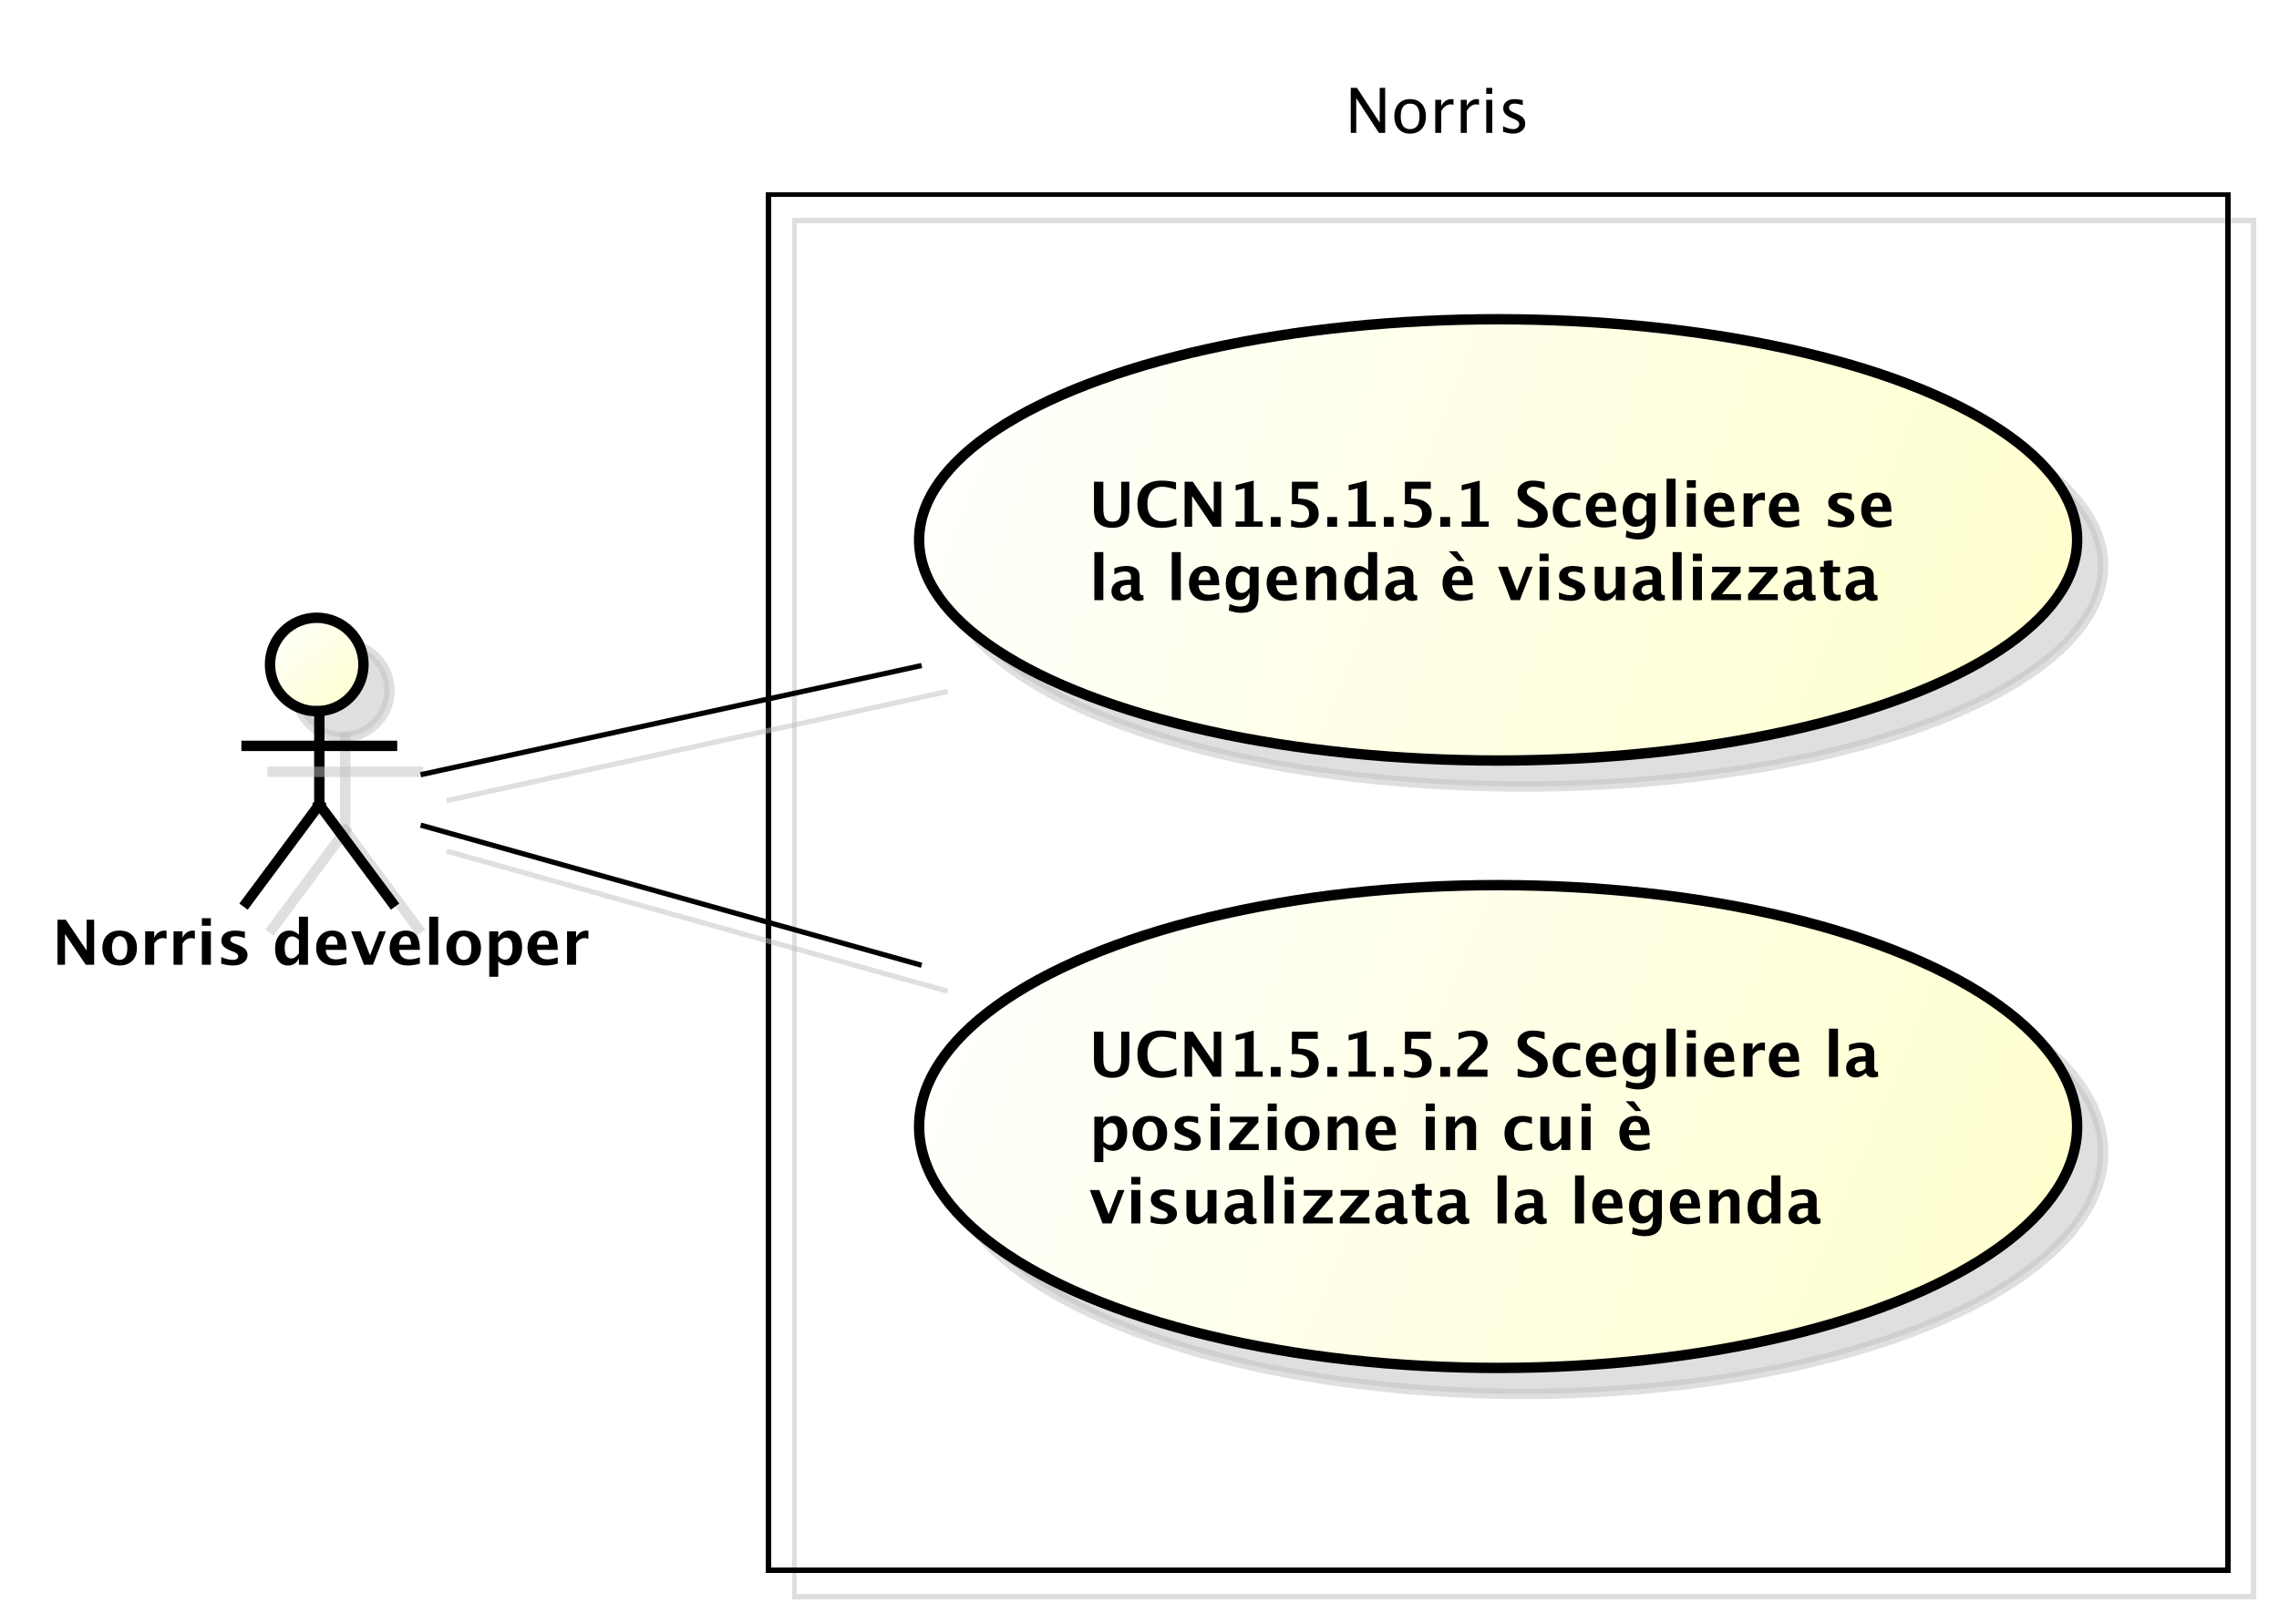 <?xml version="1.0" encoding="UTF-8"?>
<!DOCTYPE svg PUBLIC '-//W3C//DTD SVG 1.0//EN'
          'http://www.w3.org/TR/2001/REC-SVG-20010904/DTD/svg10.dtd'>
<svg xmlns:xlink="http://www.w3.org/1999/xlink" style="fill-opacity:1; color-rendering:auto; color-interpolation:auto; stroke:black; text-rendering:auto; stroke-linecap:square; stroke-miterlimit:10; stroke-opacity:1; shape-rendering:auto; fill:black; stroke-dasharray:none; font-weight:normal; stroke-width:1; font-family:&apos;Dialog&apos;; font-style:normal; stroke-linejoin:miter; font-size:12; stroke-dashoffset:0; image-rendering:auto;" width="585" height="417" xmlns="http://www.w3.org/2000/svg"
><rect width="100%" height="100%" fill="#808080" stroke="none"/><!--Generated by the Batik Graphics2D SVG Generator--><defs id="genericDefs"
  /><g
  ><defs id="defs1"
    ><linearGradient x1="213" gradientUnits="userSpaceOnUse" x2="436" y1="83" y2="168" id="linearGradient1" spreadMethod="pad"
      ><stop style="stop-opacity:1; stop-color:white;" offset="0%"
        /><stop style="stop-opacity:1; stop-color:rgb(255,255,204);" offset="100%"
      /></linearGradient
      ><linearGradient x1="213" gradientUnits="userSpaceOnUse" x2="436" y1="192" y2="285" id="linearGradient2" spreadMethod="pad"
      ><stop style="stop-opacity:1; stop-color:white;" offset="0%"
        /><stop style="stop-opacity:1; stop-color:rgb(255,255,204);" offset="100%"
      /></linearGradient
      ><linearGradient x1="88" gradientUnits="userSpaceOnUse" x2="106" y1="140" y2="159" id="linearGradient3" spreadMethod="pad"
      ><stop style="stop-opacity:1; stop-color:white;" offset="0%"
        /><stop style="stop-opacity:1; stop-color:rgb(255,255,204);" offset="100%"
      /></linearGradient
      ><clipPath clipPathUnits="userSpaceOnUse" id="clipPath1"
      ><path d="M0 0 L585 0 L585 417 L0 417 L0 0 Z"
      /></clipPath
      ><clipPath clipPathUnits="userSpaceOnUse" id="clipPath2"
      ><path d="M31 16.5 L469.75 16.5 L469.75 329.25 L31 329.25 L31 16.5 Z"
      /></clipPath
      ><clipPath clipPathUnits="userSpaceOnUse" id="clipPath3"
      ><path d="M36 21.5 L474.75 21.5 L474.75 334.25 L36 334.25 L36 21.5 Z"
      /></clipPath
      ><clipPath clipPathUnits="userSpaceOnUse" id="clipPath4"
      ><path d="M-209.658 -89.867 L229.092 -89.867 L229.092 222.883 L-209.658 222.883 L-209.658 -89.867 Z"
      /></clipPath
      ><clipPath clipPathUnits="userSpaceOnUse" id="clipPath5"
      ><path d="M-209.658 -195.801 L229.092 -195.801 L229.092 116.949 L-209.658 116.949 L-209.658 -195.801 Z"
      /></clipPath
      ><clipPath clipPathUnits="userSpaceOnUse" id="clipPath6"
      ><path d="M-259 -14 L179.75 -14 L179.75 298.75 L-259 298.75 L-259 -14 Z"
      /></clipPath
      ><clipPath clipPathUnits="userSpaceOnUse" id="clipPath7"
      ><path d="M-10 -185.836 L428.75 -185.836 L428.75 126.914 L-10 126.914 L-10 -185.836 Z"
      /></clipPath
    ></defs
    ><g style="fill:white; stroke:white;"
    ><rect x="0" y="0" width="585" style="clip-path:url(#clipPath1); stroke:none;" height="417"
    /></g
    ><g transform="scale(1.333,1.333) translate(-31,-16.5)" style="fill-opacity:0.502; fill:rgb(192,192,192); text-rendering:geometricPrecision; shape-rendering:crispEdges; stroke:rgb(192,192,192); stroke-opacity:0.502;"
    ><rect x="184" y="59" width="281" style="fill:none; clip-path:url(#clipPath2);" height="265"
    /></g
    ><g style="shape-rendering:crispEdges; text-rendering:geometricPrecision;" transform="matrix(1.333,0,0,1.333,-48,-28.667)"
    ><rect x="184" y="59" width="281" style="fill:none; clip-path:url(#clipPath3);" height="265"
    /></g
    ><g transform="matrix(1.333,0,0,1.333,-48,-28.667) translate(5,5)" style="fill-opacity:0.502; fill:rgb(192,192,192); text-rendering:optimizeLegibility; stroke:rgb(192,192,192); stroke-width:2; stroke-opacity:0.502;"
    ><ellipse style="clip-path:url(#clipPath2); stroke:none;" rx="111.5" cx="324.5" ry="42.5" cy="125.5"
      /><ellipse style="fill:none; clip-path:url(#clipPath2);" rx="111.5" cx="324.5" ry="42.5" cy="125.5"
    /></g
    ><g style="fill:url(#linearGradient1); text-rendering:optimizeLegibility; stroke-width:2; stroke:url(#linearGradient1);" transform="matrix(1.333,0,0,1.333,-48,-28.667)"
    ><ellipse style="clip-path:url(#clipPath3); stroke:none;" rx="111.5" cx="324.5" ry="42.5" cy="125.5"
      /><ellipse style="clip-path:url(#clipPath3); fill:none; stroke:black;" rx="111.5" cx="324.5" ry="42.5" cy="125.5"
    /></g
    ><g style="text-rendering:optimizeLegibility; stroke-width:2; font-family:sans-serif; font-weight:bold;" transform="matrix(1.333,0,0,1.333,-48,-28.667) translate(245.658,111.367)"
    ><path d="M1.014 2.93 L2.818 2.93 L2.818 8.244 Q2.818 9.504 3.234 10.063 Q3.65 10.623 4.576 10.623 Q5.461 10.623 5.856 10.09 Q6.252 9.557 6.252 8.373 L6.252 2.93 L7.822 2.93 L7.822 8.256 Q7.822 9.457 7.594 10.087 Q7.365 10.717 6.762 11.18 Q5.936 11.818 4.541 11.818 Q3.047 11.818 2.139 11.139 Q1.512 10.67 1.263 10.028 Q1.014 9.387 1.014 8.238 ZM16.898 11.256 Q15.639 11.818 13.893 11.818 Q11.76 11.818 10.57 10.617 Q9.381 9.416 9.381 7.266 Q9.381 5.074 10.579 3.894 Q11.777 2.713 13.998 2.713 Q15.416 2.713 16.816 3.047 L16.816 4.459 Q15.229 3.902 14.156 3.902 Q12.785 3.902 12.041 4.772 Q11.297 5.643 11.297 7.242 Q11.297 8.812 12.097 9.691 Q12.896 10.57 14.32 10.57 Q15.598 10.57 16.898 9.926 ZM18.469 11.602 L18.469 2.93 L20.057 2.93 L24.076 8.854 L24.076 2.93 L25.523 2.93 L25.523 11.602 L23.906 11.602 L19.916 5.678 L19.916 11.602 ZM28.295 11.602 L28.295 10.588 L30.029 10.588 L30.029 4.189 L28.295 4.623 L28.295 3.58 L31.77 2.713 L31.77 10.588 L33.504 10.588 L33.504 11.602 ZM35.068 11.602 L35.068 9.721 L36.949 9.721 L36.949 11.602 ZM38.977 11.566 L38.977 10.307 Q40.084 10.734 40.822 10.734 Q41.566 10.734 42.003 10.292 Q42.44 9.85 42.44 9.094 Q42.44 7.231 39.762 7.231 Q39.445 7.231 39.129 7.283 L39.129 2.93 L44.109 2.93 L44.109 4.301 L40.395 4.301 L40.307 6.17 Q42.182 6.17 43.233 6.938 Q44.285 7.705 44.285 9.082 Q44.285 10.354 43.365 11.086 Q42.445 11.818 40.846 11.818 Q40.166 11.818 38.977 11.566 ZM45.949 11.602 L45.949 9.721 L47.83 9.721 L47.83 11.602 ZM50.057 11.602 L50.057 10.588 L51.791 10.588 L51.791 4.189 L50.057 4.623 L50.057 3.58 L53.531 2.713 L53.531 10.588 L55.266 10.588 L55.266 11.602 ZM56.83 11.602 L56.83 9.721 L58.711 9.721 L58.711 11.602 ZM60.738 11.566 L60.738 10.307 Q61.846 10.734 62.584 10.734 Q63.328 10.734 63.765 10.292 Q64.201 9.85 64.201 9.094 Q64.201 7.231 61.523 7.231 Q61.207 7.231 60.891 7.283 L60.891 2.93 L65.871 2.93 L65.871 4.301 L62.156 4.301 L62.068 6.17 Q63.943 6.17 64.995 6.938 Q66.047 7.705 66.047 9.082 Q66.047 10.354 65.127 11.086 Q64.207 11.818 62.607 11.818 Q61.928 11.818 60.738 11.566 ZM67.711 11.602 L67.711 9.721 L69.592 9.721 L69.592 11.602 ZM71.818 11.602 L71.818 10.588 L73.553 10.588 L73.553 4.189 L71.818 4.623 L71.818 3.58 L75.293 2.713 L75.293 10.588 L77.027 10.588 L77.027 11.602 ZM82.6 11.525 L82.6 10.037 Q84 10.623 84.996 10.623 Q85.693 10.623 86.095 10.312 Q86.496 10.002 86.496 9.469 Q86.496 9.047 86.244 8.757 Q85.992 8.467 85.289 8.068 L84.709 7.746 Q83.543 7.09 83.062 6.489 Q82.582 5.889 82.582 5.086 Q82.582 4.014 83.37 3.363 Q84.158 2.713 85.453 2.713 Q86.49 2.713 87.791 3.012 L87.791 4.4 Q86.461 3.902 85.688 3.902 Q85.09 3.902 84.73 4.169 Q84.369 4.436 84.369 4.869 Q84.369 5.227 84.621 5.496 Q84.873 5.766 85.57 6.158 L86.191 6.504 Q87.445 7.207 87.92 7.799 Q88.394 8.391 88.394 9.24 Q88.394 10.447 87.498 11.133 Q86.602 11.818 85.025 11.818 Q83.982 11.818 82.6 11.525 ZM94.688 11.461 Q93.609 11.748 92.689 11.748 Q91.148 11.748 90.255 10.843 Q89.361 9.938 89.361 8.379 Q89.361 6.803 90.281 5.912 Q91.201 5.021 92.824 5.021 Q93.609 5.021 94.635 5.273 L94.635 6.527 Q93.568 6.182 92.93 6.182 Q92.15 6.182 91.676 6.779 Q91.201 7.377 91.201 8.367 Q91.201 9.381 91.714 9.99 Q92.227 10.6 93.082 10.6 Q93.861 10.6 94.688 10.26 ZM101.566 11.385 Q100.33 11.748 99.223 11.748 Q97.611 11.748 96.68 10.834 Q95.748 9.92 95.748 8.338 Q95.748 6.844 96.601 5.933 Q97.453 5.021 98.853 5.021 Q100.266 5.021 100.916 5.912 Q101.566 6.803 101.566 8.73 L97.576 8.73 Q97.752 10.57 99.598 10.57 Q100.471 10.57 101.566 10.166 ZM97.553 7.752 L99.861 7.752 Q99.861 6.106 98.801 6.106 Q97.723 6.106 97.553 7.752 ZM103.406 13.6 L103.547 12.34 Q104.619 12.832 105.592 12.832 Q106.553 12.832 106.981 12.422 Q107.408 12.012 107.408 11.092 L107.408 10.213 Q106.775 11.602 105.316 11.602 Q104.168 11.602 103.494 10.743 Q102.82 9.885 102.82 8.42 Q102.82 6.879 103.576 5.95 Q104.332 5.021 105.586 5.021 Q106.57 5.021 107.408 5.818 L107.59 5.168 L109.148 5.168 L109.148 10.078 Q109.148 11.549 108.97 12.199 Q108.791 12.85 108.275 13.307 Q107.408 14.057 105.832 14.057 Q104.713 14.057 103.406 13.6 ZM107.408 9.205 L107.408 6.832 Q106.781 6.123 106.096 6.123 Q105.439 6.123 105.053 6.721 Q104.666 7.318 104.666 8.326 Q104.666 10.213 105.879 10.213 Q106.717 10.213 107.408 9.205 ZM111.275 11.602 L111.275 2.35 L113.01 2.35 L113.01 11.602 ZM115.178 11.602 L115.178 5.168 L116.912 5.168 L116.912 11.602 ZM115.178 4.084 L115.178 2.637 L116.912 2.637 L116.912 4.084 ZM124.318 11.385 Q123.082 11.748 121.975 11.748 Q120.363 11.748 119.432 10.834 Q118.5 9.92 118.5 8.338 Q118.5 6.844 119.353 5.933 Q120.205 5.021 121.606 5.021 Q123.018 5.021 123.668 5.912 Q124.318 6.803 124.318 8.73 L120.328 8.73 Q120.504 10.57 122.35 10.57 Q123.223 10.57 124.318 10.166 ZM120.305 7.752 L122.613 7.752 Q122.613 6.106 121.553 6.106 Q120.475 6.106 120.305 7.752 ZM126.111 11.602 L126.111 5.168 L127.846 5.168 L127.846 6.381 Q128.519 5.021 129.897 5.021 Q130.06 5.021 130.219 5.057 L130.219 6.604 Q129.85 6.469 129.533 6.469 Q128.496 6.469 127.846 7.518 L127.846 11.602 ZM136.805 11.385 Q135.568 11.748 134.461 11.748 Q132.85 11.748 131.918 10.834 Q130.986 9.92 130.986 8.338 Q130.986 6.844 131.839 5.933 Q132.691 5.021 134.092 5.021 Q135.504 5.021 136.154 5.912 Q136.805 6.803 136.805 8.73 L132.815 8.73 Q132.99 10.57 134.836 10.57 Q135.709 10.57 136.805 10.166 ZM132.791 7.752 L135.1 7.752 Q135.1 6.106 134.039 6.106 Q132.961 6.106 132.791 7.752 ZM142.383 11.396 L142.383 10.125 Q143.672 10.664 144.586 10.664 Q145.652 10.664 145.652 9.938 Q145.652 9.469 144.773 9.117 L144.188 8.883 Q143.232 8.496 142.822 8.051 Q142.412 7.606 142.412 6.949 Q142.412 6.035 143.109 5.528 Q143.807 5.021 145.06 5.021 Q145.846 5.021 146.93 5.25 L146.93 6.469 Q145.887 6.106 145.201 6.106 Q144.123 6.106 144.123 6.773 Q144.123 7.213 144.92 7.518 L145.424 7.711 Q146.555 8.139 146.997 8.578 Q147.44 9.018 147.44 9.709 Q147.44 10.617 146.686 11.183 Q145.934 11.748 144.727 11.748 Q143.566 11.748 142.383 11.396 ZM154.576 11.385 Q153.34 11.748 152.232 11.748 Q150.621 11.748 149.69 10.834 Q148.758 9.92 148.758 8.338 Q148.758 6.844 149.61 5.933 Q150.463 5.021 151.863 5.021 Q153.275 5.021 153.926 5.912 Q154.576 6.803 154.576 8.73 L150.586 8.73 Q150.762 10.57 152.607 10.57 Q153.481 10.57 154.576 10.166 ZM150.562 7.752 L152.871 7.752 Q152.871 6.106 151.81 6.106 Q150.732 6.106 150.562 7.752 Z" style="clip-path:url(#clipPath4); stroke:none;"
    /></g
    ><g style="text-rendering:optimizeLegibility; stroke-width:2; font-family:sans-serif; font-weight:bold;" transform="matrix(1.333,0,0,1.333,-48,-28.667) translate(245.658,111.367)"
    ><path d="M1.084 25.734 L1.084 16.482 L2.818 16.482 L2.818 25.734 ZM8.139 25.043 Q7.271 25.881 6.281 25.881 Q5.438 25.881 4.91 25.365 Q4.383 24.85 4.383 24.029 Q4.383 22.963 5.235 22.386 Q6.088 21.809 7.676 21.809 L8.139 21.809 L8.139 21.223 Q8.139 20.221 6.996 20.221 Q5.982 20.221 4.945 20.795 L4.945 19.6 Q6.123 19.154 7.277 19.154 Q9.803 19.154 9.803 21.164 L9.803 24.012 Q9.803 24.768 10.289 24.768 Q10.377 24.768 10.518 24.744 L10.559 25.717 Q10.008 25.881 9.586 25.881 Q8.52 25.881 8.215 25.043 ZM8.139 24.111 L8.139 22.805 L7.729 22.805 Q6.047 22.805 6.047 23.859 Q6.047 24.217 6.29 24.46 Q6.533 24.703 6.891 24.703 Q7.5 24.703 8.139 24.111 ZM15.996 25.734 L15.996 16.482 L17.73 16.482 L17.73 25.734 ZM25.137 25.518 Q23.9 25.881 22.793 25.881 Q21.182 25.881 20.25 24.967 Q19.318 24.053 19.318 22.471 Q19.318 20.977 20.171 20.065 Q21.023 19.154 22.424 19.154 Q23.836 19.154 24.486 20.045 Q25.137 20.936 25.137 22.863 L21.146 22.863 Q21.322 24.703 23.168 24.703 Q24.041 24.703 25.137 24.299 ZM21.123 21.885 L23.432 21.885 Q23.432 20.238 22.371 20.238 Q21.293 20.238 21.123 21.885 ZM26.977 27.732 L27.117 26.473 Q28.189 26.965 29.162 26.965 Q30.123 26.965 30.551 26.555 Q30.979 26.145 30.979 25.225 L30.979 24.346 Q30.346 25.734 28.887 25.734 Q27.738 25.734 27.064 24.876 Q26.391 24.018 26.391 22.553 Q26.391 21.012 27.146 20.083 Q27.902 19.154 29.156 19.154 Q30.141 19.154 30.979 19.951 L31.16 19.301 L32.719 19.301 L32.719 24.211 Q32.719 25.682 32.54 26.332 Q32.361 26.982 31.846 27.439 Q30.979 28.189 29.402 28.189 Q28.283 28.189 26.977 27.732 ZM30.979 23.338 L30.979 20.965 Q30.352 20.256 29.666 20.256 Q29.01 20.256 28.623 20.854 Q28.236 21.451 28.236 22.459 Q28.236 24.346 29.449 24.346 Q30.287 24.346 30.979 23.338 ZM40.084 25.518 Q38.848 25.881 37.74 25.881 Q36.129 25.881 35.197 24.967 Q34.266 24.053 34.266 22.471 Q34.266 20.977 35.118 20.065 Q35.971 19.154 37.371 19.154 Q38.783 19.154 39.434 20.045 Q40.084 20.936 40.084 22.863 L36.094 22.863 Q36.27 24.703 38.115 24.703 Q38.988 24.703 40.084 24.299 ZM36.07 21.885 L38.379 21.885 Q38.379 20.238 37.318 20.238 Q36.24 20.238 36.07 21.885 ZM41.877 25.734 L41.877 19.301 L43.611 19.301 L43.611 20.514 Q44.461 19.154 45.803 19.154 Q46.664 19.154 47.162 19.699 Q47.66 20.244 47.66 21.188 L47.66 25.734 L45.926 25.734 L45.926 21.615 Q45.926 20.52 45.199 20.52 Q44.373 20.52 43.611 21.686 L43.611 25.734 ZM53.807 25.734 L53.807 24.521 Q53.139 25.881 51.703 25.881 Q50.543 25.881 49.881 25.031 Q49.219 24.182 49.219 22.693 Q49.219 21.076 49.966 20.115 Q50.713 19.154 51.973 19.154 Q52.98 19.154 53.807 19.951 L53.807 16.482 L55.547 16.482 L55.547 25.734 ZM53.807 20.982 Q53.18 20.279 52.465 20.279 Q51.826 20.279 51.445 20.895 Q51.065 21.51 51.065 22.547 Q51.065 24.521 52.33 24.521 Q53.103 24.521 53.807 23.531 ZM60.861 25.043 Q59.994 25.881 59.004 25.881 Q58.16 25.881 57.633 25.365 Q57.105 24.85 57.105 24.029 Q57.105 22.963 57.958 22.386 Q58.81 21.809 60.398 21.809 L60.861 21.809 L60.861 21.223 Q60.861 20.221 59.719 20.221 Q58.705 20.221 57.668 20.795 L57.668 19.6 Q58.846 19.154 60 19.154 Q62.525 19.154 62.525 21.164 L62.525 24.012 Q62.525 24.768 63.012 24.768 Q63.1 24.768 63.24 24.744 L63.281 25.717 Q62.73 25.881 62.309 25.881 Q61.242 25.881 60.938 25.043 ZM60.861 24.111 L60.861 22.805 L60.451 22.805 Q58.77 22.805 58.77 23.859 Q58.77 24.217 59.013 24.46 Q59.256 24.703 59.613 24.703 Q60.223 24.703 60.861 24.111 ZM73.957 25.518 Q72.721 25.881 71.613 25.881 Q70.002 25.881 69.07 24.967 Q68.139 24.053 68.139 22.471 Q68.139 20.977 68.991 20.065 Q69.844 19.154 71.244 19.154 Q72.656 19.154 73.307 20.045 Q73.957 20.936 73.957 22.863 L69.967 22.863 Q70.143 24.703 71.988 24.703 Q72.861 24.703 73.957 24.299 ZM69.943 21.885 L72.252 21.885 Q72.252 20.238 71.191 20.238 Q70.113 20.238 69.943 21.885 ZM72.352 18.217 L71.232 18.217 L69.352 16.336 L70.939 16.336 ZM81.293 25.734 L78.838 19.301 L80.666 19.301 L82.465 23.941 L84.252 19.301 L85.506 19.301 L83.027 25.734 ZM86.824 25.734 L86.824 19.301 L88.559 19.301 L88.559 25.734 ZM86.824 18.217 L86.824 16.77 L88.559 16.77 L88.559 18.217 ZM90.557 25.529 L90.557 24.258 Q91.846 24.797 92.76 24.797 Q93.826 24.797 93.826 24.07 Q93.826 23.602 92.947 23.25 L92.361 23.016 Q91.406 22.629 90.996 22.184 Q90.586 21.738 90.586 21.082 Q90.586 20.168 91.283 19.661 Q91.981 19.154 93.234 19.154 Q94.019 19.154 95.103 19.383 L95.103 20.602 Q94.061 20.238 93.375 20.238 Q92.297 20.238 92.297 20.906 Q92.297 21.346 93.094 21.65 L93.598 21.844 Q94.728 22.271 95.171 22.711 Q95.613 23.15 95.613 23.842 Q95.613 24.75 94.86 25.315 Q94.107 25.881 92.9 25.881 Q91.74 25.881 90.557 25.529 ZM101.49 25.734 L101.49 24.521 Q100.647 25.881 99.299 25.881 Q98.438 25.881 97.939 25.336 Q97.441 24.791 97.441 23.848 L97.441 19.301 L99.176 19.301 L99.176 23.42 Q99.176 24.516 99.908 24.516 Q100.728 24.516 101.49 23.35 L101.49 19.301 L103.225 19.301 L103.225 25.734 ZM108.545 25.043 Q107.678 25.881 106.688 25.881 Q105.844 25.881 105.316 25.365 Q104.789 24.85 104.789 24.029 Q104.789 22.963 105.642 22.386 Q106.494 21.809 108.082 21.809 L108.545 21.809 L108.545 21.223 Q108.545 20.221 107.402 20.221 Q106.389 20.221 105.352 20.795 L105.352 19.6 Q106.529 19.154 107.684 19.154 Q110.209 19.154 110.209 21.164 L110.209 24.012 Q110.209 24.768 110.695 24.768 Q110.783 24.768 110.924 24.744 L110.965 25.717 Q110.414 25.881 109.992 25.881 Q108.926 25.881 108.621 25.043 ZM108.545 24.111 L108.545 22.805 L108.135 22.805 Q106.453 22.805 106.453 23.859 Q106.453 24.217 106.696 24.46 Q106.939 24.703 107.297 24.703 Q107.906 24.703 108.545 24.111 ZM112.447 25.734 L112.447 16.482 L114.182 16.482 L114.182 25.734 ZM116.35 25.734 L116.35 19.301 L118.084 19.301 L118.084 25.734 ZM116.35 18.217 L116.35 16.77 L118.084 16.77 L118.084 18.217 ZM119.889 25.734 L119.889 24.58 L123.486 20.385 L120.053 20.385 L120.053 19.301 L125.537 19.301 L125.537 20.385 L121.939 24.58 L125.607 24.58 L125.607 25.734 ZM126.978 25.734 L126.978 24.58 L130.576 20.385 L127.143 20.385 L127.143 19.301 L132.627 19.301 L132.627 20.385 L129.029 24.58 L132.697 24.58 L132.697 25.734 ZM137.584 25.043 Q136.717 25.881 135.727 25.881 Q134.883 25.881 134.356 25.365 Q133.828 24.85 133.828 24.029 Q133.828 22.963 134.681 22.386 Q135.533 21.809 137.121 21.809 L137.584 21.809 L137.584 21.223 Q137.584 20.221 136.441 20.221 Q135.428 20.221 134.391 20.795 L134.391 19.6 Q135.568 19.154 136.723 19.154 Q139.248 19.154 139.248 21.164 L139.248 24.012 Q139.248 24.768 139.734 24.768 Q139.822 24.768 139.963 24.744 L140.004 25.717 Q139.453 25.881 139.031 25.881 Q137.965 25.881 137.66 25.043 ZM137.584 24.111 L137.584 22.805 L137.174 22.805 Q135.492 22.805 135.492 23.859 Q135.492 24.217 135.735 24.46 Q135.978 24.703 136.336 24.703 Q136.945 24.703 137.584 24.111 ZM144.803 25.699 Q144.182 25.881 143.824 25.881 Q141.568 25.881 141.568 23.771 L141.568 20.385 L140.848 20.385 L140.848 19.301 L141.568 19.301 L141.568 18.217 L143.303 18.018 L143.303 19.301 L144.68 19.301 L144.68 20.385 L143.303 20.385 L143.303 23.543 Q143.303 24.727 144.269 24.727 Q144.492 24.727 144.803 24.645 ZM149.502 25.043 Q148.635 25.881 147.644 25.881 Q146.801 25.881 146.273 25.365 Q145.746 24.85 145.746 24.029 Q145.746 22.963 146.599 22.386 Q147.451 21.809 149.039 21.809 L149.502 21.809 L149.502 21.223 Q149.502 20.221 148.359 20.221 Q147.346 20.221 146.309 20.795 L146.309 19.6 Q147.486 19.154 148.641 19.154 Q151.166 19.154 151.166 21.164 L151.166 24.012 Q151.166 24.768 151.652 24.768 Q151.74 24.768 151.881 24.744 L151.922 25.717 Q151.371 25.881 150.949 25.881 Q149.883 25.881 149.578 25.043 ZM149.502 24.111 L149.502 22.805 L149.092 22.805 Q147.41 22.805 147.41 23.859 Q147.41 24.217 147.653 24.46 Q147.897 24.703 148.254 24.703 Q148.863 24.703 149.502 24.111 Z" style="clip-path:url(#clipPath4); stroke:none;"
    /></g
    ><g transform="matrix(1.333,0,0,1.333,-48,-28.667) translate(5,5)" style="fill-opacity:0.502; fill:rgb(192,192,192); text-rendering:optimizeLegibility; font-family:sans-serif; stroke:rgb(192,192,192); font-weight:bold; stroke-width:2; stroke-opacity:0.502;"
    ><ellipse style="clip-path:url(#clipPath2); stroke:none;" rx="111.5" cx="324.5" ry="46.5" cy="238.5"
      /><ellipse style="fill:none; clip-path:url(#clipPath2);" rx="111.5" cx="324.5" ry="46.5" cy="238.5"
    /></g
    ><g transform="matrix(1.333,0,0,1.333,-48,-28.667)" style="fill:url(#linearGradient2); text-rendering:optimizeLegibility; font-family:sans-serif; stroke:url(#linearGradient2); font-weight:bold; stroke-width:2;"
    ><ellipse style="clip-path:url(#clipPath3); stroke:none;" rx="111.5" cx="324.5" ry="46.5" cy="238.5"
      /><ellipse style="clip-path:url(#clipPath3); fill:none; stroke:black;" rx="111.5" cx="324.5" ry="46.5" cy="238.5"
      /><path d="M1.014 2.93 L2.818 2.93 L2.818 8.244 Q2.818 9.504 3.234 10.063 Q3.65 10.623 4.576 10.623 Q5.461 10.623 5.856 10.09 Q6.252 9.557 6.252 8.373 L6.252 2.93 L7.822 2.93 L7.822 8.256 Q7.822 9.457 7.594 10.087 Q7.365 10.717 6.762 11.18 Q5.936 11.818 4.541 11.818 Q3.047 11.818 2.139 11.139 Q1.512 10.67 1.263 10.028 Q1.014 9.387 1.014 8.238 ZM16.898 11.256 Q15.639 11.818 13.893 11.818 Q11.76 11.818 10.57 10.617 Q9.381 9.416 9.381 7.266 Q9.381 5.074 10.579 3.894 Q11.777 2.713 13.998 2.713 Q15.416 2.713 16.816 3.047 L16.816 4.459 Q15.229 3.902 14.156 3.902 Q12.785 3.902 12.041 4.772 Q11.297 5.643 11.297 7.242 Q11.297 8.812 12.097 9.691 Q12.896 10.57 14.32 10.57 Q15.598 10.57 16.898 9.926 ZM18.469 11.602 L18.469 2.93 L20.057 2.93 L24.076 8.854 L24.076 2.93 L25.523 2.93 L25.523 11.602 L23.906 11.602 L19.916 5.678 L19.916 11.602 ZM28.295 11.602 L28.295 10.588 L30.029 10.588 L30.029 4.189 L28.295 4.623 L28.295 3.58 L31.77 2.713 L31.77 10.588 L33.504 10.588 L33.504 11.602 ZM35.068 11.602 L35.068 9.721 L36.949 9.721 L36.949 11.602 ZM38.977 11.566 L38.977 10.307 Q40.084 10.734 40.822 10.734 Q41.566 10.734 42.003 10.292 Q42.44 9.85 42.44 9.094 Q42.44 7.231 39.762 7.231 Q39.445 7.231 39.129 7.283 L39.129 2.93 L44.109 2.93 L44.109 4.301 L40.395 4.301 L40.307 6.17 Q42.182 6.17 43.233 6.938 Q44.285 7.705 44.285 9.082 Q44.285 10.354 43.365 11.086 Q42.445 11.818 40.846 11.818 Q40.166 11.818 38.977 11.566 ZM45.949 11.602 L45.949 9.721 L47.83 9.721 L47.83 11.602 ZM50.057 11.602 L50.057 10.588 L51.791 10.588 L51.791 4.189 L50.057 4.623 L50.057 3.58 L53.531 2.713 L53.531 10.588 L55.266 10.588 L55.266 11.602 ZM56.83 11.602 L56.83 9.721 L58.711 9.721 L58.711 11.602 ZM60.738 11.566 L60.738 10.307 Q61.846 10.734 62.584 10.734 Q63.328 10.734 63.765 10.292 Q64.201 9.85 64.201 9.094 Q64.201 7.231 61.523 7.231 Q61.207 7.231 60.891 7.283 L60.891 2.93 L65.871 2.93 L65.871 4.301 L62.156 4.301 L62.068 6.17 Q63.943 6.17 64.995 6.938 Q66.047 7.705 66.047 9.082 Q66.047 10.354 65.127 11.086 Q64.207 11.818 62.607 11.818 Q61.928 11.818 60.738 11.566 ZM67.711 11.602 L67.711 9.721 L69.592 9.721 L69.592 11.602 ZM70.992 11.602 L70.992 10.23 L71.086 10.102 Q71.783 9.17 72.516 8.531 L73.225 7.904 Q74.977 6.357 74.977 5.191 Q74.977 3.832 73.43 3.832 Q72.475 3.832 71.215 4.477 L71.215 3.205 Q72.539 2.713 73.775 2.713 Q75.158 2.713 75.99 3.366 Q76.822 4.019 76.822 5.115 Q76.822 5.871 76.418 6.492 Q76.014 7.113 74.994 7.934 L74.408 8.402 Q73.184 9.387 72.955 10.23 L76.787 10.23 L76.787 11.602 ZM82.6 11.525 L82.6 10.037 Q84 10.623 84.996 10.623 Q85.693 10.623 86.095 10.312 Q86.496 10.002 86.496 9.469 Q86.496 9.047 86.244 8.757 Q85.992 8.467 85.289 8.068 L84.709 7.746 Q83.543 7.09 83.062 6.489 Q82.582 5.889 82.582 5.086 Q82.582 4.014 83.37 3.363 Q84.158 2.713 85.453 2.713 Q86.49 2.713 87.791 3.012 L87.791 4.4 Q86.461 3.902 85.688 3.902 Q85.09 3.902 84.73 4.169 Q84.369 4.436 84.369 4.869 Q84.369 5.227 84.621 5.496 Q84.873 5.766 85.57 6.158 L86.191 6.504 Q87.445 7.207 87.92 7.799 Q88.394 8.391 88.394 9.24 Q88.394 10.447 87.498 11.133 Q86.602 11.818 85.025 11.818 Q83.982 11.818 82.6 11.525 ZM94.688 11.461 Q93.609 11.748 92.689 11.748 Q91.148 11.748 90.255 10.843 Q89.361 9.938 89.361 8.379 Q89.361 6.803 90.281 5.912 Q91.201 5.021 92.824 5.021 Q93.609 5.021 94.635 5.273 L94.635 6.527 Q93.568 6.182 92.93 6.182 Q92.15 6.182 91.676 6.779 Q91.201 7.377 91.201 8.367 Q91.201 9.381 91.714 9.99 Q92.227 10.6 93.082 10.6 Q93.861 10.6 94.688 10.26 ZM101.566 11.385 Q100.33 11.748 99.223 11.748 Q97.611 11.748 96.68 10.834 Q95.748 9.92 95.748 8.338 Q95.748 6.844 96.601 5.933 Q97.453 5.021 98.853 5.021 Q100.266 5.021 100.916 5.912 Q101.566 6.803 101.566 8.73 L97.576 8.73 Q97.752 10.57 99.598 10.57 Q100.471 10.57 101.566 10.166 ZM97.553 7.752 L99.861 7.752 Q99.861 6.106 98.801 6.106 Q97.723 6.106 97.553 7.752 ZM103.406 13.6 L103.547 12.34 Q104.619 12.832 105.592 12.832 Q106.553 12.832 106.981 12.422 Q107.408 12.012 107.408 11.092 L107.408 10.213 Q106.775 11.602 105.316 11.602 Q104.168 11.602 103.494 10.743 Q102.82 9.885 102.82 8.42 Q102.82 6.879 103.576 5.95 Q104.332 5.021 105.586 5.021 Q106.57 5.021 107.408 5.818 L107.59 5.168 L109.148 5.168 L109.148 10.078 Q109.148 11.549 108.97 12.199 Q108.791 12.85 108.275 13.307 Q107.408 14.057 105.832 14.057 Q104.713 14.057 103.406 13.6 ZM107.408 9.205 L107.408 6.832 Q106.781 6.123 106.096 6.123 Q105.439 6.123 105.053 6.721 Q104.666 7.318 104.666 8.326 Q104.666 10.213 105.879 10.213 Q106.717 10.213 107.408 9.205 ZM111.275 11.602 L111.275 2.35 L113.01 2.35 L113.01 11.602 ZM115.178 11.602 L115.178 5.168 L116.912 5.168 L116.912 11.602 ZM115.178 4.084 L115.178 2.637 L116.912 2.637 L116.912 4.084 ZM124.318 11.385 Q123.082 11.748 121.975 11.748 Q120.363 11.748 119.432 10.834 Q118.5 9.92 118.5 8.338 Q118.5 6.844 119.353 5.933 Q120.205 5.021 121.606 5.021 Q123.018 5.021 123.668 5.912 Q124.318 6.803 124.318 8.73 L120.328 8.73 Q120.504 10.57 122.35 10.57 Q123.223 10.57 124.318 10.166 ZM120.305 7.752 L122.613 7.752 Q122.613 6.106 121.553 6.106 Q120.475 6.106 120.305 7.752 ZM126.111 11.602 L126.111 5.168 L127.846 5.168 L127.846 6.381 Q128.519 5.021 129.897 5.021 Q130.06 5.021 130.219 5.057 L130.219 6.604 Q129.85 6.469 129.533 6.469 Q128.496 6.469 127.846 7.518 L127.846 11.602 ZM136.805 11.385 Q135.568 11.748 134.461 11.748 Q132.85 11.748 131.918 10.834 Q130.986 9.92 130.986 8.338 Q130.986 6.844 131.839 5.933 Q132.691 5.021 134.092 5.021 Q135.504 5.021 136.154 5.912 Q136.805 6.803 136.805 8.73 L132.815 8.73 Q132.99 10.57 134.836 10.57 Q135.709 10.57 136.805 10.166 ZM132.791 7.752 L135.1 7.752 Q135.1 6.106 134.039 6.106 Q132.961 6.106 132.791 7.752 ZM142.553 11.602 L142.553 2.35 L144.287 2.35 L144.287 11.602 ZM149.607 10.91 Q148.74 11.748 147.75 11.748 Q146.906 11.748 146.379 11.232 Q145.852 10.717 145.852 9.896 Q145.852 8.83 146.704 8.253 Q147.557 7.676 149.144 7.676 L149.607 7.676 L149.607 7.09 Q149.607 6.088 148.465 6.088 Q147.451 6.088 146.414 6.662 L146.414 5.467 Q147.592 5.021 148.746 5.021 Q151.272 5.021 151.272 7.031 L151.272 9.879 Q151.272 10.635 151.758 10.635 Q151.846 10.635 151.986 10.611 L152.027 11.584 Q151.477 11.748 151.055 11.748 Q149.988 11.748 149.684 10.91 ZM149.607 9.979 L149.607 8.672 L149.197 8.672 Q147.516 8.672 147.516 9.727 Q147.516 10.084 147.759 10.327 Q148.002 10.57 148.359 10.57 Q148.969 10.57 149.607 9.979 Z" style="fill:black; clip-path:url(#clipPath5); stroke:none;" transform="translate(245.658,217.301)"
    /></g
    ><g style="text-rendering:optimizeLegibility; stroke-width:2; font-family:sans-serif; font-weight:bold;" transform="matrix(1.333,0,0,1.333,-48,-28.667) translate(245.658,217.301)"
    ><path d="M1.084 28.049 L1.084 19.301 L2.818 19.301 L2.818 20.514 Q3.486 19.154 4.922 19.154 Q6.082 19.154 6.747 20.004 Q7.412 20.854 7.412 22.342 Q7.412 23.959 6.662 24.92 Q5.912 25.881 4.652 25.881 Q3.639 25.881 2.818 25.084 L2.818 28.049 ZM2.818 24.053 Q3.451 24.756 4.166 24.756 Q4.805 24.756 5.186 24.138 Q5.566 23.52 5.566 22.488 Q5.566 20.514 4.295 20.514 Q3.527 20.514 2.818 21.504 ZM11.736 25.881 Q10.23 25.881 9.343 24.97 Q8.455 24.059 8.455 22.518 Q8.455 20.959 9.349 20.057 Q10.242 19.154 11.777 19.154 Q13.318 19.154 14.212 20.057 Q15.105 20.959 15.105 22.506 Q15.105 24.088 14.209 24.984 Q13.312 25.881 11.736 25.881 ZM11.766 24.797 Q13.26 24.797 13.26 22.506 Q13.26 21.457 12.864 20.848 Q12.469 20.238 11.777 20.238 Q11.092 20.238 10.696 20.848 Q10.301 21.457 10.301 22.518 Q10.301 23.566 10.693 24.182 Q11.086 24.797 11.766 24.797 ZM16.529 25.529 L16.529 24.258 Q17.818 24.797 18.732 24.797 Q19.799 24.797 19.799 24.07 Q19.799 23.602 18.92 23.25 L18.334 23.016 Q17.379 22.629 16.969 22.184 Q16.559 21.738 16.559 21.082 Q16.559 20.168 17.256 19.661 Q17.953 19.154 19.207 19.154 Q19.992 19.154 21.076 19.383 L21.076 20.602 Q20.033 20.238 19.348 20.238 Q18.27 20.238 18.27 20.906 Q18.27 21.346 19.066 21.65 L19.57 21.844 Q20.701 22.271 21.144 22.711 Q21.586 23.15 21.586 23.842 Q21.586 24.75 20.833 25.315 Q20.08 25.881 18.873 25.881 Q17.713 25.881 16.529 25.529 ZM23.484 25.734 L23.484 19.301 L25.219 19.301 L25.219 25.734 ZM23.484 18.217 L23.484 16.77 L25.219 16.77 L25.219 18.217 ZM27.023 25.734 L27.023 24.58 L30.621 20.385 L27.188 20.385 L27.188 19.301 L32.672 19.301 L32.672 20.385 L29.074 24.58 L32.742 24.58 L32.742 25.734 ZM34.477 25.734 L34.477 19.301 L36.211 19.301 L36.211 25.734 ZM34.477 18.217 L34.477 16.77 L36.211 16.77 L36.211 18.217 ZM41.08 25.881 Q39.574 25.881 38.687 24.97 Q37.799 24.059 37.799 22.518 Q37.799 20.959 38.692 20.057 Q39.586 19.154 41.121 19.154 Q42.662 19.154 43.556 20.057 Q44.449 20.959 44.449 22.506 Q44.449 24.088 43.553 24.984 Q42.656 25.881 41.08 25.881 ZM41.109 24.797 Q42.603 24.797 42.603 22.506 Q42.603 21.457 42.208 20.848 Q41.812 20.238 41.121 20.238 Q40.435 20.238 40.04 20.848 Q39.645 21.457 39.645 22.518 Q39.645 23.566 40.037 24.182 Q40.43 24.797 41.109 24.797 ZM46.043 25.734 L46.043 19.301 L47.777 19.301 L47.777 20.514 Q48.627 19.154 49.969 19.154 Q50.83 19.154 51.328 19.699 Q51.826 20.244 51.826 21.188 L51.826 25.734 L50.092 25.734 L50.092 21.615 Q50.092 20.52 49.365 20.52 Q48.539 20.52 47.777 21.686 L47.777 25.734 ZM59.162 25.518 Q57.926 25.881 56.818 25.881 Q55.207 25.881 54.275 24.967 Q53.344 24.053 53.344 22.471 Q53.344 20.977 54.196 20.065 Q55.049 19.154 56.449 19.154 Q57.861 19.154 58.512 20.045 Q59.162 20.936 59.162 22.863 L55.172 22.863 Q55.348 24.703 57.193 24.703 Q58.066 24.703 59.162 24.299 ZM55.148 21.885 L57.457 21.885 Q57.457 20.238 56.397 20.238 Q55.318 20.238 55.148 21.885 ZM64.91 25.734 L64.91 19.301 L66.644 19.301 L66.644 25.734 ZM64.91 18.217 L64.91 16.77 L66.644 16.77 L66.644 18.217 ZM68.812 25.734 L68.812 19.301 L70.547 19.301 L70.547 20.514 Q71.397 19.154 72.738 19.154 Q73.6 19.154 74.098 19.699 Q74.596 20.244 74.596 21.188 L74.596 25.734 L72.861 25.734 L72.861 21.615 Q72.861 20.52 72.135 20.52 Q71.309 20.52 70.547 21.686 L70.547 25.734 ZM85.394 25.594 Q84.316 25.881 83.397 25.881 Q81.856 25.881 80.962 24.976 Q80.068 24.07 80.068 22.512 Q80.068 20.936 80.988 20.045 Q81.908 19.154 83.531 19.154 Q84.316 19.154 85.342 19.406 L85.342 20.66 Q84.275 20.314 83.637 20.314 Q82.857 20.314 82.383 20.912 Q81.908 21.51 81.908 22.5 Q81.908 23.514 82.421 24.123 Q82.934 24.732 83.789 24.732 Q84.568 24.732 85.394 24.393 ZM91.014 25.734 L91.014 24.521 Q90.17 25.881 88.822 25.881 Q87.961 25.881 87.463 25.336 Q86.965 24.791 86.965 23.848 L86.965 19.301 L88.699 19.301 L88.699 23.42 Q88.699 24.516 89.432 24.516 Q90.252 24.516 91.014 23.35 L91.014 19.301 L92.748 19.301 L92.748 25.734 ZM94.916 25.734 L94.916 19.301 L96.65 19.301 L96.65 25.734 ZM94.916 18.217 L94.916 16.77 L96.65 16.77 L96.65 18.217 ZM108.012 25.518 Q106.775 25.881 105.668 25.881 Q104.057 25.881 103.125 24.967 Q102.193 24.053 102.193 22.471 Q102.193 20.977 103.046 20.065 Q103.898 19.154 105.299 19.154 Q106.711 19.154 107.361 20.045 Q108.012 20.936 108.012 22.863 L104.022 22.863 Q104.197 24.703 106.043 24.703 Q106.916 24.703 108.012 24.299 ZM103.998 21.885 L106.307 21.885 Q106.307 20.238 105.246 20.238 Q104.168 20.238 103.998 21.885 ZM106.406 18.217 L105.287 18.217 L103.406 16.336 L104.994 16.336 Z" style="clip-path:url(#clipPath5); stroke:none;"
    /></g
    ><g style="text-rendering:optimizeLegibility; stroke-width:2; font-family:sans-serif; font-weight:bold;" transform="matrix(1.333,0,0,1.333,-48,-28.667) translate(245.658,217.301)"
    ><path d="M2.672 39.867 L0.217 33.434 L2.045 33.434 L3.844 38.074 L5.631 33.434 L6.885 33.434 L4.406 39.867 ZM8.203 39.867 L8.203 33.434 L9.938 33.434 L9.938 39.867 ZM8.203 32.35 L8.203 30.902 L9.938 30.902 L9.938 32.35 ZM11.935 39.662 L11.935 38.391 Q13.225 38.93 14.139 38.93 Q15.205 38.93 15.205 38.203 Q15.205 37.734 14.326 37.383 L13.74 37.148 Q12.785 36.762 12.375 36.316 Q11.965 35.871 11.965 35.215 Q11.965 34.301 12.662 33.794 Q13.359 33.287 14.613 33.287 Q15.398 33.287 16.482 33.516 L16.482 34.734 Q15.44 34.371 14.754 34.371 Q13.676 34.371 13.676 35.039 Q13.676 35.478 14.473 35.783 L14.977 35.977 Q16.107 36.404 16.55 36.844 Q16.992 37.283 16.992 37.975 Q16.992 38.883 16.239 39.448 Q15.486 40.014 14.279 40.014 Q13.119 40.014 11.935 39.662 ZM22.869 39.867 L22.869 38.654 Q22.025 40.014 20.678 40.014 Q19.816 40.014 19.318 39.469 Q18.82 38.924 18.82 37.98 L18.82 33.434 L20.555 33.434 L20.555 37.553 Q20.555 38.648 21.287 38.648 Q22.107 38.648 22.869 37.482 L22.869 33.434 L24.604 33.434 L24.604 39.867 ZM29.924 39.176 Q29.057 40.014 28.066 40.014 Q27.223 40.014 26.695 39.498 Q26.168 38.982 26.168 38.162 Q26.168 37.096 27.02 36.519 Q27.873 35.941 29.461 35.941 L29.924 35.941 L29.924 35.355 Q29.924 34.353 28.781 34.353 Q27.768 34.353 26.73 34.928 L26.73 33.732 Q27.908 33.287 29.062 33.287 Q31.588 33.287 31.588 35.297 L31.588 38.145 Q31.588 38.9 32.074 38.9 Q32.162 38.9 32.303 38.877 L32.344 39.85 Q31.793 40.014 31.371 40.014 Q30.305 40.014 30 39.176 ZM29.924 38.244 L29.924 36.938 L29.514 36.938 Q27.832 36.938 27.832 37.992 Q27.832 38.35 28.075 38.593 Q28.318 38.836 28.676 38.836 Q29.285 38.836 29.924 38.244 ZM33.826 39.867 L33.826 30.615 L35.56 30.615 L35.56 39.867 ZM37.728 39.867 L37.728 33.434 L39.463 33.434 L39.463 39.867 ZM37.728 32.35 L37.728 30.902 L39.463 30.902 L39.463 32.35 ZM41.268 39.867 L41.268 38.713 L44.865 34.518 L41.432 34.518 L41.432 33.434 L46.916 33.434 L46.916 34.518 L43.318 38.713 L46.986 38.713 L46.986 39.867 ZM48.357 39.867 L48.357 38.713 L51.955 34.518 L48.522 34.518 L48.522 33.434 L54.006 33.434 L54.006 34.518 L50.408 38.713 L54.076 38.713 L54.076 39.867 ZM58.963 39.176 Q58.096 40.014 57.105 40.014 Q56.262 40.014 55.734 39.498 Q55.207 38.982 55.207 38.162 Q55.207 37.096 56.06 36.519 Q56.912 35.941 58.5 35.941 L58.963 35.941 L58.963 35.355 Q58.963 34.353 57.82 34.353 Q56.807 34.353 55.77 34.928 L55.77 33.732 Q56.947 33.287 58.102 33.287 Q60.627 33.287 60.627 35.297 L60.627 38.145 Q60.627 38.9 61.113 38.9 Q61.201 38.9 61.342 38.877 L61.383 39.85 Q60.832 40.014 60.41 40.014 Q59.344 40.014 59.039 39.176 ZM58.963 38.244 L58.963 36.938 L58.553 36.938 Q56.871 36.938 56.871 37.992 Q56.871 38.35 57.114 38.593 Q57.357 38.836 57.715 38.836 Q58.324 38.836 58.963 38.244 ZM66.182 39.832 Q65.561 40.014 65.203 40.014 Q62.947 40.014 62.947 37.904 L62.947 34.518 L62.227 34.518 L62.227 33.434 L62.947 33.434 L62.947 32.35 L64.682 32.15 L64.682 33.434 L66.059 33.434 L66.059 34.518 L64.682 34.518 L64.682 37.676 Q64.682 38.859 65.648 38.859 Q65.871 38.859 66.182 38.777 ZM70.881 39.176 Q70.014 40.014 69.023 40.014 Q68.18 40.014 67.652 39.498 Q67.125 38.982 67.125 38.162 Q67.125 37.096 67.978 36.519 Q68.83 35.941 70.418 35.941 L70.881 35.941 L70.881 35.355 Q70.881 34.353 69.738 34.353 Q68.725 34.353 67.688 34.928 L67.688 33.732 Q68.865 33.287 70.019 33.287 Q72.545 33.287 72.545 35.297 L72.545 38.145 Q72.545 38.9 73.031 38.9 Q73.119 38.9 73.26 38.877 L73.301 39.85 Q72.75 40.014 72.328 40.014 Q71.262 40.014 70.957 39.176 ZM70.881 38.244 L70.881 36.938 L70.471 36.938 Q68.789 36.938 68.789 37.992 Q68.789 38.35 69.032 38.593 Q69.275 38.836 69.633 38.836 Q70.242 38.836 70.881 38.244 ZM78.738 39.867 L78.738 30.615 L80.473 30.615 L80.473 39.867 ZM85.793 39.176 Q84.926 40.014 83.936 40.014 Q83.092 40.014 82.564 39.498 Q82.037 38.982 82.037 38.162 Q82.037 37.096 82.89 36.519 Q83.742 35.941 85.33 35.941 L85.793 35.941 L85.793 35.355 Q85.793 34.353 84.65 34.353 Q83.637 34.353 82.6 34.928 L82.6 33.732 Q83.777 33.287 84.932 33.287 Q87.457 33.287 87.457 35.297 L87.457 38.145 Q87.457 38.9 87.943 38.9 Q88.031 38.9 88.172 38.877 L88.213 39.85 Q87.662 40.014 87.24 40.014 Q86.174 40.014 85.869 39.176 ZM85.793 38.244 L85.793 36.938 L85.383 36.938 Q83.701 36.938 83.701 37.992 Q83.701 38.35 83.944 38.593 Q84.188 38.836 84.545 38.836 Q85.154 38.836 85.793 38.244 ZM93.65 39.867 L93.65 30.615 L95.385 30.615 L95.385 39.867 ZM102.791 39.65 Q101.555 40.014 100.447 40.014 Q98.836 40.014 97.904 39.1 Q96.973 38.185 96.973 36.603 Q96.973 35.109 97.825 34.198 Q98.678 33.287 100.078 33.287 Q101.49 33.287 102.141 34.178 Q102.791 35.068 102.791 36.996 L98.801 36.996 Q98.977 38.836 100.822 38.836 Q101.695 38.836 102.791 38.432 ZM98.777 36.018 L101.086 36.018 Q101.086 34.371 100.025 34.371 Q98.947 34.371 98.777 36.018 ZM104.631 41.865 L104.772 40.605 Q105.844 41.098 106.816 41.098 Q107.777 41.098 108.205 40.688 Q108.633 40.277 108.633 39.357 L108.633 38.478 Q108 39.867 106.541 39.867 Q105.393 39.867 104.719 39.009 Q104.045 38.15 104.045 36.685 Q104.045 35.145 104.801 34.216 Q105.557 33.287 106.811 33.287 Q107.795 33.287 108.633 34.084 L108.814 33.434 L110.373 33.434 L110.373 38.344 Q110.373 39.815 110.194 40.465 Q110.016 41.115 109.5 41.572 Q108.633 42.322 107.057 42.322 Q105.938 42.322 104.631 41.865 ZM108.633 37.471 L108.633 35.098 Q108.006 34.389 107.32 34.389 Q106.664 34.389 106.277 34.986 Q105.891 35.584 105.891 36.592 Q105.891 38.478 107.103 38.478 Q107.941 38.478 108.633 37.471 ZM117.738 39.65 Q116.502 40.014 115.394 40.014 Q113.783 40.014 112.852 39.1 Q111.92 38.185 111.92 36.603 Q111.92 35.109 112.772 34.198 Q113.625 33.287 115.025 33.287 Q116.438 33.287 117.088 34.178 Q117.738 35.068 117.738 36.996 L113.748 36.996 Q113.924 38.836 115.769 38.836 Q116.643 38.836 117.738 38.432 ZM113.725 36.018 L116.033 36.018 Q116.033 34.371 114.973 34.371 Q113.894 34.371 113.725 36.018 ZM119.531 39.867 L119.531 33.434 L121.266 33.434 L121.266 34.647 Q122.115 33.287 123.457 33.287 Q124.318 33.287 124.816 33.832 Q125.314 34.377 125.314 35.32 L125.314 39.867 L123.58 39.867 L123.58 35.748 Q123.58 34.652 122.853 34.652 Q122.027 34.652 121.266 35.818 L121.266 39.867 ZM131.461 39.867 L131.461 38.654 Q130.793 40.014 129.357 40.014 Q128.197 40.014 127.535 39.164 Q126.873 38.315 126.873 36.826 Q126.873 35.209 127.62 34.248 Q128.367 33.287 129.627 33.287 Q130.635 33.287 131.461 34.084 L131.461 30.615 L133.201 30.615 L133.201 39.867 ZM131.461 35.115 Q130.834 34.412 130.119 34.412 Q129.481 34.412 129.1 35.027 Q128.719 35.643 128.719 36.68 Q128.719 38.654 129.984 38.654 Q130.758 38.654 131.461 37.664 ZM138.516 39.176 Q137.648 40.014 136.658 40.014 Q135.815 40.014 135.287 39.498 Q134.76 38.982 134.76 38.162 Q134.76 37.096 135.612 36.519 Q136.465 35.941 138.053 35.941 L138.516 35.941 L138.516 35.355 Q138.516 34.353 137.373 34.353 Q136.359 34.353 135.322 34.928 L135.322 33.732 Q136.5 33.287 137.654 33.287 Q140.18 33.287 140.18 35.297 L140.18 38.145 Q140.18 38.9 140.666 38.9 Q140.754 38.9 140.894 38.877 L140.935 39.85 Q140.385 40.014 139.963 40.014 Q138.897 40.014 138.592 39.176 ZM138.516 38.244 L138.516 36.938 L138.106 36.938 Q136.424 36.938 136.424 37.992 Q136.424 38.35 136.667 38.593 Q136.91 38.836 137.268 38.836 Q137.877 38.836 138.516 38.244 Z" style="clip-path:url(#clipPath5); stroke:none;"
    /></g
    ><g style="text-rendering:optimizeLegibility; stroke-width:2; font-family:sans-serif;" transform="matrix(1.333,0,0,1.333,-48,-28.667) translate(295,35.5)"
    ><path d="M1.119 11.602 L1.119 2.93 L2.326 2.93 L6.691 9.627 L6.691 2.93 L7.746 2.93 L7.746 11.602 L6.545 11.602 L2.174 4.904 L2.174 11.602 ZM12.51 11.748 Q11.145 11.748 10.33 10.843 Q9.516 9.938 9.516 8.42 Q9.516 6.885 10.333 5.991 Q11.15 5.098 12.551 5.098 Q13.951 5.098 14.769 5.991 Q15.586 6.885 15.586 8.408 Q15.586 9.967 14.766 10.857 Q13.945 11.748 12.51 11.748 ZM12.527 10.881 Q14.361 10.881 14.361 8.408 Q14.361 5.965 12.551 5.965 Q10.746 5.965 10.746 8.42 Q10.746 10.881 12.527 10.881 ZM17.391 11.602 L17.391 5.238 L18.545 5.238 L18.545 6.434 Q19.23 5.098 20.537 5.098 Q20.713 5.098 20.906 5.127 L20.906 6.205 Q20.607 6.106 20.379 6.106 Q19.283 6.106 18.545 7.406 L18.545 11.602 ZM22.301 11.602 L22.301 5.238 L23.455 5.238 L23.455 6.434 Q24.141 5.098 25.447 5.098 Q25.623 5.098 25.816 5.127 L25.816 6.205 Q25.518 6.106 25.289 6.106 Q24.193 6.106 23.455 7.406 L23.455 11.602 ZM27.211 11.602 L27.211 5.238 L28.365 5.238 L28.365 11.602 ZM27.211 4.084 L27.211 2.93 L28.365 2.93 L28.365 4.084 ZM32.367 11.748 Q31.576 11.748 30.445 11.379 L30.445 10.318 Q31.576 10.881 32.414 10.881 Q32.912 10.881 33.24 10.611 Q33.568 10.342 33.568 9.938 Q33.568 9.346 32.648 8.959 L31.975 8.672 Q30.48 8.051 30.48 6.885 Q30.48 6.053 31.069 5.575 Q31.658 5.098 32.684 5.098 Q33.217 5.098 34.002 5.244 L34.242 5.291 L34.242 6.252 Q33.275 5.965 32.707 5.965 Q31.594 5.965 31.594 6.773 Q31.594 7.295 32.438 7.652 L32.994 7.887 Q33.938 8.285 34.33 8.727 Q34.723 9.17 34.723 9.832 Q34.723 10.67 34.06 11.209 Q33.398 11.748 32.367 11.748 Z" style="clip-path:url(#clipPath6); stroke:none;"
    /></g
    ><g transform="matrix(1.333,0,0,1.333,-48,-28.667) translate(5,5)" style="fill-opacity:0.502; fill:rgb(192,192,192); text-rendering:optimizeLegibility; font-family:sans-serif; stroke:rgb(192,192,192); stroke-width:2; stroke-opacity:0.502;"
    ><circle r="9" style="clip-path:url(#clipPath2); stroke:none;" cx="97" cy="149.5"
      /><circle r="9" style="fill:none; clip-path:url(#clipPath2);" cx="97" cy="149.5"
    /></g
    ><g transform="matrix(1.333,0,0,1.333,-48,-28.667)" style="fill:url(#linearGradient3); text-rendering:optimizeLegibility; stroke-width:2; font-family:sans-serif; stroke:url(#linearGradient3);"
    ><circle r="9" style="clip-path:url(#clipPath3); stroke:none;" cx="97" cy="149.5"
      /><circle style="fill:none; clip-path:url(#clipPath3); stroke:black;" r="9" cx="97" cy="149.5"
    /></g
    ><g transform="matrix(1.333,0,0,1.333,-48,-28.667) translate(5,5)" style="fill-opacity:0.502; fill:rgb(192,192,192); text-rendering:optimizeLegibility; font-family:sans-serif; stroke:rgb(192,192,192); stroke-width:2; stroke-opacity:0.502;"
    ><line x1="97.5" x2="97.5" y1="158.5" style="fill:none; clip-path:url(#clipPath2);" y2="176.5"
    /></g
    ><g style="text-rendering:optimizeLegibility; stroke-width:2; font-family:sans-serif;" transform="matrix(1.333,0,0,1.333,-48,-28.667)"
    ><line x1="97.5" x2="97.5" y1="158.5" style="fill:none; clip-path:url(#clipPath3);" y2="176.5"
    /></g
    ><g transform="matrix(1.333,0,0,1.333,-48,-28.667) translate(5,5)" style="fill-opacity:0.502; fill:rgb(192,192,192); text-rendering:optimizeLegibility; font-family:sans-serif; stroke:rgb(192,192,192); stroke-width:2; stroke-opacity:0.502;"
    ><line x1="83.5" x2="111.5" y1="165.176" style="fill:none; clip-path:url(#clipPath2);" y2="165.176"
    /></g
    ><g style="text-rendering:optimizeLegibility; stroke-width:2; font-family:sans-serif;" transform="matrix(1.333,0,0,1.333,-48,-28.667)"
    ><line x1="83.5" x2="111.5" y1="165.176" style="fill:none; clip-path:url(#clipPath3);" y2="165.176"
    /></g
    ><g transform="matrix(1.333,0,0,1.333,-48,-28.667) translate(5,5)" style="fill-opacity:0.502; fill:rgb(192,192,192); text-rendering:optimizeLegibility; font-family:sans-serif; stroke:rgb(192,192,192); stroke-width:2; stroke-opacity:0.502;"
    ><line x1="97.5" x2="83.5" y1="176.5" style="fill:none; clip-path:url(#clipPath2);" y2="195.336"
    /></g
    ><g style="text-rendering:optimizeLegibility; stroke-width:2; font-family:sans-serif;" transform="matrix(1.333,0,0,1.333,-48,-28.667)"
    ><line x1="97.5" x2="83.5" y1="176.5" style="fill:none; clip-path:url(#clipPath3);" y2="195.336"
    /></g
    ><g transform="matrix(1.333,0,0,1.333,-48,-28.667) translate(5,5)" style="fill-opacity:0.502; fill:rgb(192,192,192); text-rendering:optimizeLegibility; font-family:sans-serif; stroke:rgb(192,192,192); stroke-width:2; stroke-opacity:0.502;"
    ><line x1="97.5" x2="111.5" y1="176.5" style="fill:none; clip-path:url(#clipPath2);" y2="195.336"
    /></g
    ><g style="text-rendering:optimizeLegibility; stroke-width:2; font-family:sans-serif;" transform="matrix(1.333,0,0,1.333,-48,-28.667)"
    ><line x1="97.5" x2="111.5" y1="176.5" style="fill:none; clip-path:url(#clipPath3);" y2="195.336"
    /></g
    ><g style="text-rendering:optimizeLegibility; stroke-width:2; font-family:sans-serif; font-weight:bold;" transform="matrix(1.333,0,0,1.333,-48,-28.667) translate(46,207.336)"
    ><path d="M1.084 0 L1.084 -8.672 L2.672 -8.672 L6.691 -2.748 L6.691 -8.672 L8.139 -8.672 L8.139 0 L6.521 0 L2.531 -5.924 L2.531 0 ZM13.008 0.146 Q11.502 0.146 10.614 -0.765 Q9.727 -1.676 9.727 -3.217 Q9.727 -4.775 10.62 -5.678 Q11.514 -6.58 13.049 -6.58 Q14.59 -6.58 15.483 -5.678 Q16.377 -4.775 16.377 -3.228 Q16.377 -1.647 15.48 -0.75 Q14.584 0.146 13.008 0.146 ZM13.037 -0.938 Q14.531 -0.938 14.531 -3.228 Q14.531 -4.277 14.136 -4.887 Q13.74 -5.496 13.049 -5.496 Q12.363 -5.496 11.968 -4.887 Q11.572 -4.277 11.572 -3.217 Q11.572 -2.168 11.965 -1.553 Q12.357 -0.938 13.037 -0.938 ZM17.971 0 L17.971 -6.434 L19.705 -6.434 L19.705 -5.221 Q20.379 -6.58 21.756 -6.58 Q21.92 -6.58 22.078 -6.545 L22.078 -4.998 Q21.709 -5.133 21.393 -5.133 Q20.355 -5.133 19.705 -4.084 L19.705 0 ZM23.426 0 L23.426 -6.434 L25.16 -6.434 L25.16 -5.221 Q25.834 -6.58 27.211 -6.58 Q27.375 -6.58 27.533 -6.545 L27.533 -4.998 Q27.164 -5.133 26.848 -5.133 Q25.811 -5.133 25.16 -4.084 L25.16 0 ZM28.881 0 L28.881 -6.434 L30.615 -6.434 L30.615 0 ZM28.881 -7.518 L28.881 -8.965 L30.615 -8.965 L30.615 -7.518 ZM32.613 -0.205 L32.613 -1.477 Q33.902 -0.938 34.816 -0.938 Q35.883 -0.938 35.883 -1.664 Q35.883 -2.133 35.004 -2.484 L34.418 -2.719 Q33.463 -3.106 33.053 -3.551 Q32.643 -3.996 32.643 -4.652 Q32.643 -5.566 33.34 -6.073 Q34.037 -6.58 35.291 -6.58 Q36.076 -6.58 37.16 -6.352 L37.16 -5.133 Q36.117 -5.496 35.432 -5.496 Q34.353 -5.496 34.353 -4.828 Q34.353 -4.389 35.15 -4.084 L35.654 -3.891 Q36.785 -3.463 37.227 -3.023 Q37.67 -2.584 37.67 -1.893 Q37.67 -0.984 36.917 -0.419 Q36.164 0.146 34.957 0.146 Q33.797 0.146 32.613 -0.205 ZM47.572 0 L47.572 -1.213 Q46.904 0.146 45.469 0.146 Q44.309 0.146 43.647 -0.703 Q42.984 -1.553 42.984 -3.041 Q42.984 -4.658 43.731 -5.619 Q44.478 -6.58 45.738 -6.58 Q46.746 -6.58 47.572 -5.783 L47.572 -9.252 L49.312 -9.252 L49.312 0 ZM47.572 -4.752 Q46.945 -5.455 46.23 -5.455 Q45.592 -5.455 45.211 -4.84 Q44.83 -4.225 44.83 -3.188 Q44.83 -1.213 46.096 -1.213 Q46.869 -1.213 47.572 -2.203 ZM56.713 -0.217 Q55.477 0.146 54.369 0.146 Q52.758 0.146 51.826 -0.768 Q50.895 -1.682 50.895 -3.264 Q50.895 -4.758 51.747 -5.669 Q52.6 -6.58 54 -6.58 Q55.412 -6.58 56.062 -5.689 Q56.713 -4.799 56.713 -2.871 L52.723 -2.871 Q52.898 -1.031 54.744 -1.031 Q55.617 -1.031 56.713 -1.435 ZM52.699 -3.85 L55.008 -3.85 Q55.008 -5.496 53.947 -5.496 Q52.869 -5.496 52.699 -3.85 ZM60.094 0 L57.639 -6.434 L59.467 -6.434 L61.266 -1.793 L63.053 -6.434 L64.307 -6.434 L61.828 0 ZM70.863 -0.217 Q69.627 0.146 68.519 0.146 Q66.908 0.146 65.977 -0.768 Q65.045 -1.682 65.045 -3.264 Q65.045 -4.758 65.897 -5.669 Q66.75 -6.58 68.15 -6.58 Q69.562 -6.58 70.213 -5.689 Q70.863 -4.799 70.863 -2.871 L66.873 -2.871 Q67.049 -1.031 68.894 -1.031 Q69.768 -1.031 70.863 -1.435 ZM66.85 -3.85 L69.158 -3.85 Q69.158 -5.496 68.098 -5.496 Q67.019 -5.496 66.85 -3.85 ZM72.656 0 L72.656 -9.252 L74.391 -9.252 L74.391 0 ZM79.26 0.146 Q77.754 0.146 76.866 -0.765 Q75.978 -1.676 75.978 -3.217 Q75.978 -4.775 76.872 -5.678 Q77.766 -6.58 79.301 -6.58 Q80.842 -6.58 81.735 -5.678 Q82.629 -4.775 82.629 -3.228 Q82.629 -1.647 81.732 -0.75 Q80.836 0.146 79.26 0.146 ZM79.289 -0.938 Q80.783 -0.938 80.783 -3.228 Q80.783 -4.277 80.388 -4.887 Q79.992 -5.496 79.301 -5.496 Q78.615 -5.496 78.22 -4.887 Q77.824 -4.277 77.824 -3.217 Q77.824 -2.168 78.217 -1.553 Q78.609 -0.938 79.289 -0.938 ZM84.223 2.314 L84.223 -6.434 L85.957 -6.434 L85.957 -5.221 Q86.625 -6.58 88.061 -6.58 Q89.221 -6.58 89.886 -5.731 Q90.551 -4.881 90.551 -3.393 Q90.551 -1.775 89.801 -0.815 Q89.051 0.146 87.791 0.146 Q86.777 0.146 85.957 -0.65 L85.957 2.314 ZM85.957 -1.682 Q86.59 -0.979 87.305 -0.979 Q87.943 -0.979 88.324 -1.597 Q88.705 -2.215 88.705 -3.246 Q88.705 -5.221 87.434 -5.221 Q86.666 -5.221 85.957 -4.231 ZM97.412 -0.217 Q96.176 0.146 95.068 0.146 Q93.457 0.146 92.525 -0.768 Q91.594 -1.682 91.594 -3.264 Q91.594 -4.758 92.446 -5.669 Q93.299 -6.58 94.699 -6.58 Q96.111 -6.58 96.762 -5.689 Q97.412 -4.799 97.412 -2.871 L93.422 -2.871 Q93.598 -1.031 95.443 -1.031 Q96.316 -1.031 97.412 -1.435 ZM93.398 -3.85 L95.707 -3.85 Q95.707 -5.496 94.647 -5.496 Q93.568 -5.496 93.398 -3.85 ZM99.205 0 L99.205 -6.434 L100.939 -6.434 L100.939 -5.221 Q101.613 -6.58 102.99 -6.58 Q103.154 -6.58 103.312 -6.545 L103.312 -4.998 Q102.943 -5.133 102.627 -5.133 Q101.59 -5.133 100.939 -4.084 L100.939 0 Z" style="clip-path:url(#clipPath7); stroke:none;"
    /></g
    ><g transform="matrix(1.333,0,0,1.333,-48,-28.667) translate(5,5)" style="fill-opacity:0.502; fill:rgb(192,192,192); text-rendering:optimizeLegibility; font-family:sans-serif; stroke:rgb(192,192,192); font-weight:bold; stroke-opacity:0.502;"
    ><line x1="117.5" x2="213" y1="170.625" style="fill:none; clip-path:url(#clipPath2);" y2="149.806"
    /></g
    ><g style="text-rendering:optimizeLegibility; font-family:sans-serif; font-weight:bold;" transform="matrix(1.333,0,0,1.333,-48,-28.667)"
    ><line x1="117.5" x2="213" y1="170.625" style="fill:none; clip-path:url(#clipPath3);" y2="149.806"
    /></g
    ><g transform="matrix(1.333,0,0,1.333,-48,-28.667) translate(5,5)" style="fill-opacity:0.502; fill:rgb(192,192,192); text-rendering:optimizeLegibility; font-family:sans-serif; stroke:rgb(192,192,192); font-weight:bold; stroke-opacity:0.502;"
    ><line x1="117.5" x2="213" y1="180.581" style="fill:none; clip-path:url(#clipPath2);" y2="207.302"
    /></g
    ><g style="text-rendering:optimizeLegibility; font-family:sans-serif; font-weight:bold;" transform="matrix(1.333,0,0,1.333,-48,-28.667)"
    ><line x1="117.5" x2="213" y1="180.581" style="fill:none; clip-path:url(#clipPath3);" y2="207.302"
    /></g
  ></g
></svg
>
